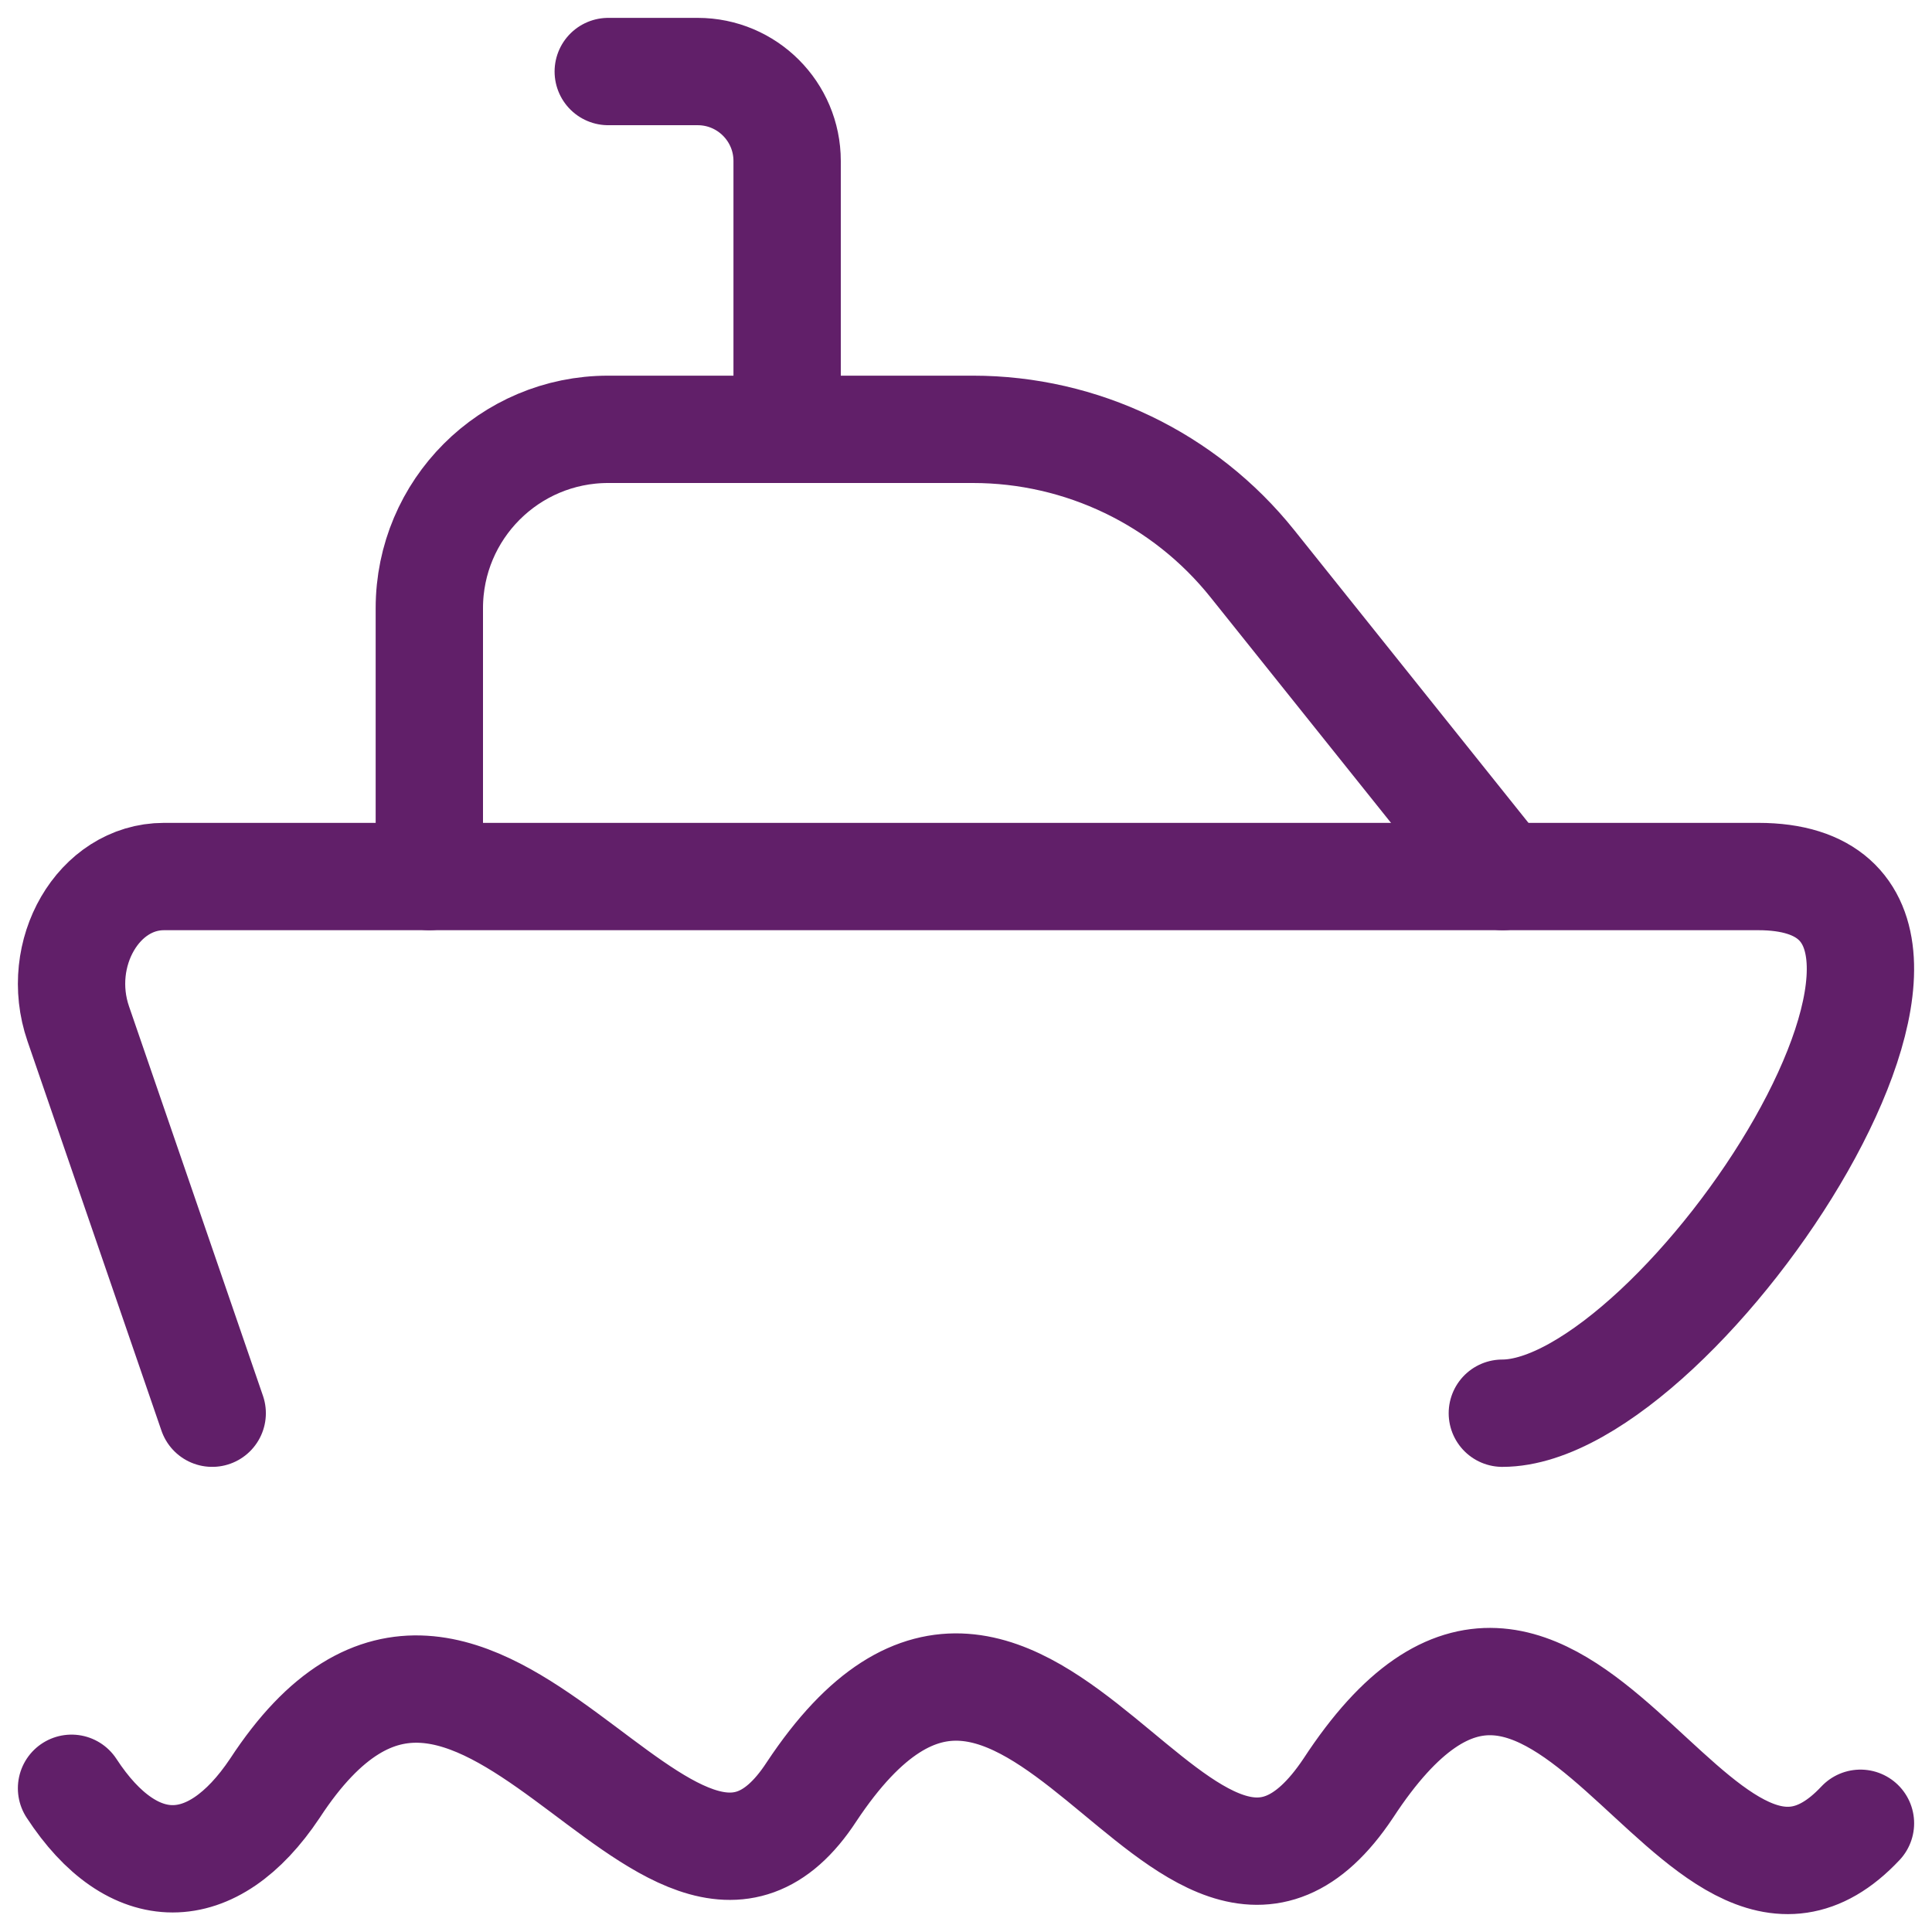 <svg width="36" height="36" viewBox="0 0 36 36" fill="none" xmlns="http://www.w3.org/2000/svg">
<path d="M1.333 33.322C2.476 35.074 3.952 35.074 5.122 33.322C8.883 27.568 12.466 37.461 15.122 33.387C19.172 27.282 22.085 37.87 25.122 33.322C29.082 27.264 31.549 37.296 34.667 33.974" stroke="#611F69" stroke-width="2" stroke-linecap="round"/>
<path d="M3.954 26.333L1.458 19.076C1.006 17.762 1.838 16.333 3.055 16.333H32.764C37.92 16.333 31.324 26.333 27.994 26.333" stroke="#611F69" stroke-width="2" stroke-linecap="round" stroke-linejoin="round"/>
<path d="M28 16.333L23.335 10.502C22.07 8.921 20.154 8 18.129 8H11.333C9.492 8 8 9.492 8 11.333V16.333" stroke="#611F69" stroke-width="2" stroke-linecap="round" stroke-linejoin="round"/>
<path d="M14.667 8V3C14.667 2.08 13.921 1.333 13 1.333H11.334" stroke="#611F69" stroke-width="2" stroke-linecap="round" stroke-linejoin="round"/>
</svg>
